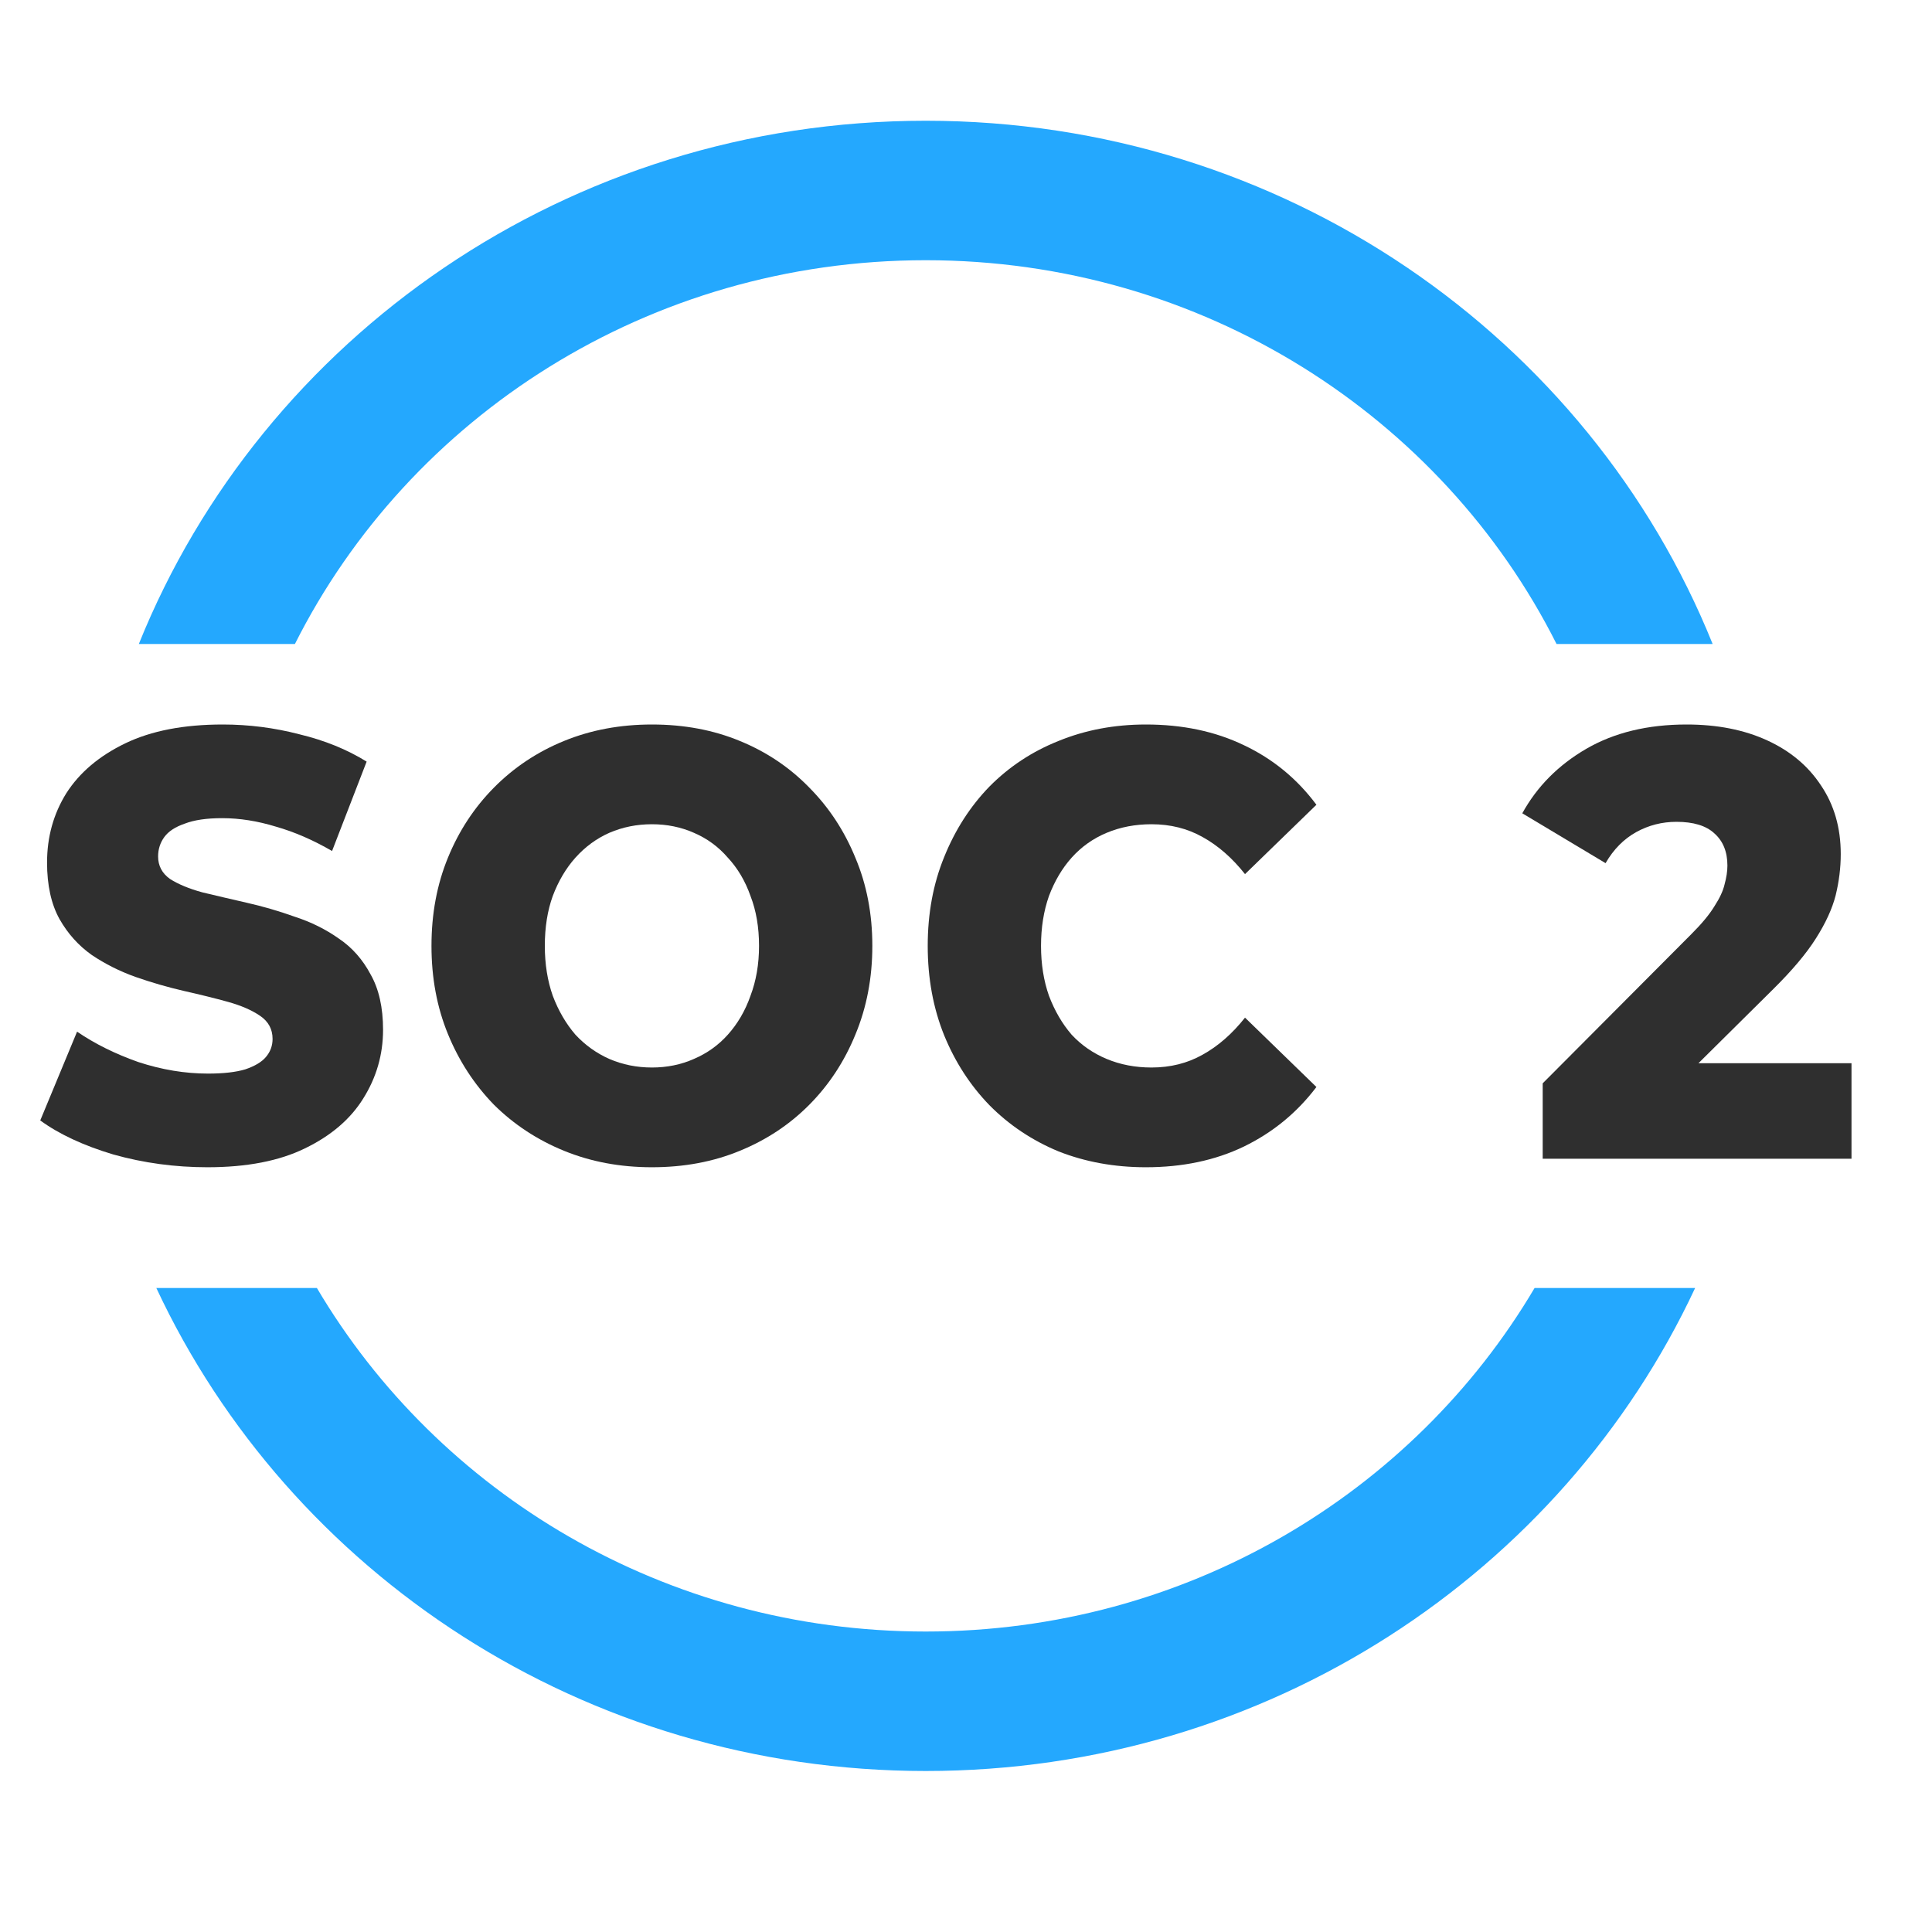 <svg width="48" height="48" viewBox="0 0 48 48" fill="none" xmlns="http://www.w3.org/2000/svg">
<path fill-rule="evenodd" clip-rule="evenodd" d="M38.126 32C35.111 37.102 29.466 40.535 22.999 40.535C16.533 40.535 10.888 37.102 7.873 32H3.884C7.193 39.08 14.508 44 22.999 44C31.491 44 38.806 39.08 42.115 32H38.126ZM7.327 16C10.168 10.352 16.119 6.465 22.999 6.465C29.88 6.465 35.831 10.352 38.672 16H42.55C39.483 8.388 31.886 3 22.999 3C14.113 3 6.516 8.388 3.449 16H7.327Z" fill="#24A8FE"/>
<path d="M5.153 29C4.346 29 3.567 28.894 2.816 28.683C2.075 28.461 1.469 28.179 1 27.837L1.915 25.631C2.356 25.933 2.863 26.184 3.436 26.386C4.017 26.577 4.595 26.673 5.167 26.673C5.552 26.673 5.862 26.638 6.096 26.567C6.331 26.487 6.5 26.386 6.603 26.265C6.716 26.134 6.772 25.983 6.772 25.812C6.772 25.57 6.669 25.379 6.462 25.238C6.256 25.097 5.988 24.981 5.66 24.89C5.331 24.799 4.965 24.709 4.562 24.618C4.168 24.527 3.769 24.412 3.365 24.271C2.971 24.13 2.61 23.948 2.281 23.727C1.953 23.495 1.685 23.198 1.479 22.835C1.272 22.462 1.169 21.994 1.169 21.43C1.169 20.795 1.328 20.221 1.648 19.707C1.976 19.194 2.464 18.781 3.112 18.468C3.759 18.156 4.566 18 5.533 18C6.181 18 6.814 18.081 7.434 18.242C8.062 18.393 8.621 18.619 9.109 18.922L8.25 21.143C7.781 20.871 7.316 20.669 6.856 20.538C6.397 20.397 5.951 20.327 5.519 20.327C5.134 20.327 4.825 20.372 4.59 20.463C4.355 20.544 4.186 20.654 4.083 20.795C3.98 20.936 3.928 21.098 3.928 21.279C3.928 21.511 4.027 21.697 4.224 21.838C4.43 21.969 4.698 22.08 5.026 22.17C5.364 22.251 5.73 22.337 6.124 22.427C6.528 22.518 6.927 22.634 7.321 22.775C7.725 22.906 8.091 23.087 8.419 23.319C8.748 23.54 9.01 23.837 9.208 24.21C9.414 24.573 9.517 25.031 9.517 25.585C9.517 26.2 9.353 26.769 9.024 27.293C8.705 27.806 8.222 28.219 7.574 28.532C6.936 28.844 6.129 29 5.153 29Z" fill="#2F2F2F"/>
<path d="M16.197 29C15.408 29 14.681 28.864 14.015 28.592C13.348 28.32 12.766 27.937 12.269 27.444C11.781 26.94 11.401 26.356 11.129 25.691C10.856 25.026 10.72 24.296 10.72 23.5C10.72 22.704 10.856 21.974 11.129 21.309C11.401 20.644 11.781 20.065 12.269 19.571C12.766 19.068 13.348 18.68 14.015 18.408C14.681 18.136 15.408 18 16.197 18C16.994 18 17.722 18.136 18.379 18.408C19.045 18.68 19.622 19.068 20.11 19.571C20.599 20.065 20.979 20.644 21.251 21.309C21.532 21.974 21.673 22.704 21.673 23.5C21.673 24.296 21.532 25.031 21.251 25.706C20.979 26.371 20.599 26.95 20.11 27.444C19.622 27.937 19.045 28.32 18.379 28.592C17.722 28.864 16.994 29 16.197 29ZM16.197 26.522C16.572 26.522 16.919 26.451 17.238 26.31C17.567 26.169 17.849 25.968 18.083 25.706C18.327 25.434 18.515 25.112 18.646 24.739C18.787 24.366 18.858 23.953 18.858 23.5C18.858 23.037 18.787 22.624 18.646 22.261C18.515 21.888 18.327 21.571 18.083 21.309C17.849 21.037 17.567 20.831 17.238 20.69C16.919 20.549 16.572 20.478 16.197 20.478C15.821 20.478 15.469 20.549 15.141 20.69C14.822 20.831 14.54 21.037 14.296 21.309C14.062 21.571 13.874 21.888 13.733 22.261C13.602 22.624 13.536 23.037 13.536 23.5C13.536 23.953 13.602 24.366 13.733 24.739C13.874 25.112 14.062 25.434 14.296 25.706C14.54 25.968 14.822 26.169 15.141 26.31C15.469 26.451 15.821 26.522 16.197 26.522Z" fill="#2F2F2F"/>
<path d="M28.469 29C27.69 29 26.967 28.869 26.301 28.607C25.644 28.335 25.071 27.952 24.583 27.459C24.104 26.965 23.729 26.386 23.457 25.721C23.185 25.046 23.049 24.306 23.049 23.5C23.049 22.694 23.185 21.959 23.457 21.294C23.729 20.619 24.104 20.035 24.583 19.541C25.071 19.048 25.644 18.67 26.301 18.408C26.967 18.136 27.69 18 28.469 18C29.379 18 30.191 18.171 30.904 18.514C31.627 18.856 32.227 19.35 32.706 19.994L30.932 21.717C30.613 21.314 30.261 21.007 29.876 20.795C29.501 20.584 29.079 20.478 28.609 20.478C28.206 20.478 27.835 20.549 27.497 20.69C27.159 20.831 26.868 21.037 26.624 21.309C26.39 21.571 26.202 21.888 26.061 22.261C25.93 22.634 25.864 23.047 25.864 23.5C25.864 23.953 25.93 24.366 26.061 24.739C26.202 25.112 26.39 25.434 26.624 25.706C26.868 25.968 27.159 26.169 27.497 26.31C27.835 26.451 28.206 26.522 28.609 26.522C29.079 26.522 29.501 26.416 29.876 26.205C30.261 25.993 30.613 25.686 30.932 25.283L32.706 27.006C32.227 27.64 31.627 28.134 30.904 28.486C30.191 28.829 29.379 29 28.469 29Z" fill="#2F2F2F"/>
<path d="M38.328 28.788V26.915L42.016 23.213C42.279 22.951 42.471 22.719 42.593 22.518C42.724 22.316 42.809 22.135 42.846 21.974C42.893 21.803 42.917 21.646 42.917 21.506C42.917 21.163 42.809 20.896 42.593 20.705C42.387 20.513 42.072 20.418 41.65 20.418C41.293 20.418 40.96 20.503 40.65 20.674C40.341 20.846 40.087 21.103 39.89 21.445L37.821 20.206C38.187 19.541 38.717 19.007 39.411 18.604C40.106 18.201 40.937 18 41.903 18C42.663 18 43.33 18.131 43.902 18.393C44.475 18.655 44.921 19.027 45.24 19.511C45.568 19.994 45.733 20.564 45.733 21.218C45.733 21.561 45.69 21.903 45.606 22.246C45.521 22.578 45.357 22.936 45.113 23.319C44.878 23.691 44.526 24.109 44.057 24.573L41.129 27.474L40.664 26.416H46V28.788H38.328Z" fill="#2F2F2F"/>
</svg>
